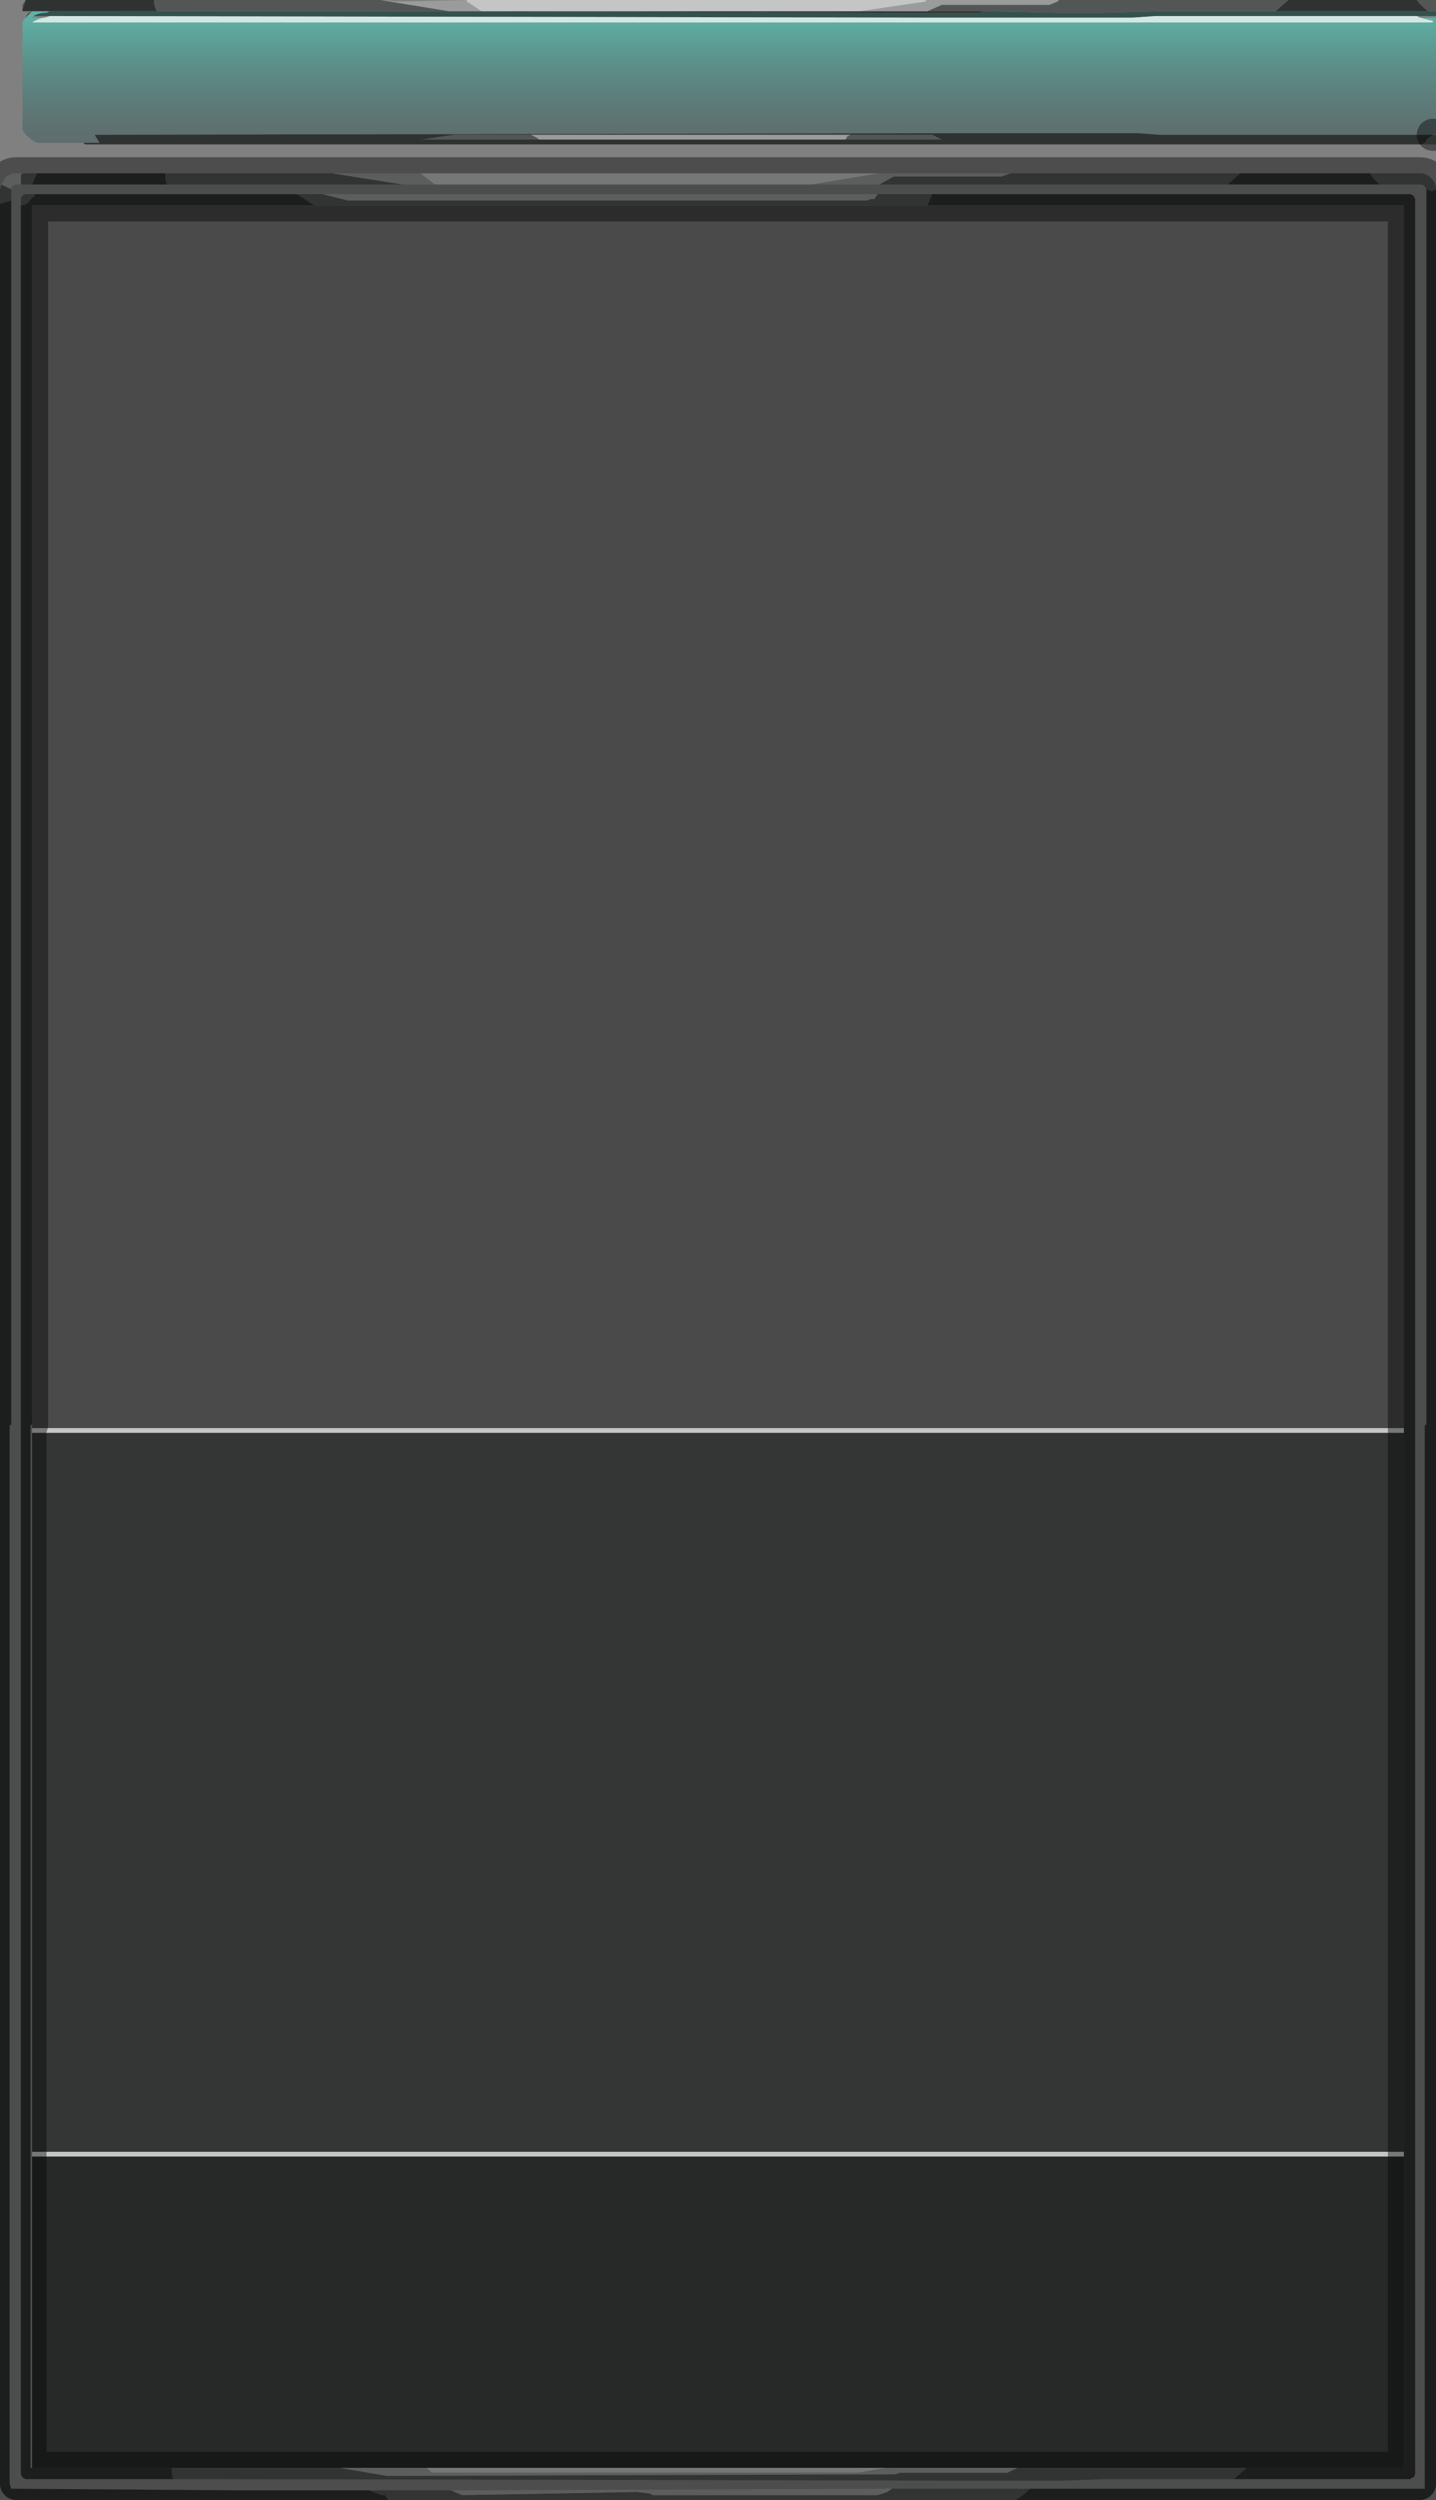 <?xml version="1.0" encoding="UTF-8" standalone="no"?>
<svg xmlns:xlink="http://www.w3.org/1999/xlink" height="77.9px" width="44.75px" xmlns="http://www.w3.org/2000/svg">
  <rect width="100%" height="100%" fill="#808080" stroke="none"/>
  <g transform="matrix(1.0, 0.0, 0.0, 1.0, -0.15, -0.7)">
    <path d="M43.9 45.2 L43.9 45.35 1.15 45.35 1.15 45.2 43.9 45.2 M43.9 67.75 L43.9 67.9 1.15 67.9 1.15 67.75 43.9 67.75" fill="#d5d7d5" fill-opacity="0.8" fill-rule="evenodd" stroke="none"/>
    <path d="M43.9 67.9 L43.9 77.6 39.0 77.6 31.85 77.6 27.75 77.6 13.45 77.6 10.75 77.6 5.5 77.6 1.15 77.6 1.15 67.9 43.9 67.9 M38.6 77.95 L38.75 77.95 38.5 77.95 38.6 77.95 M43.6 77.95 L44.1 77.95 43.6 77.95 M1.15 77.95 L5.55 77.95 5.75 77.95 1.15 77.95" fill="#111212" fill-opacity="0.8" fill-rule="evenodd" stroke="none"/>
    <path d="M29.05 7.1 L43.9 7.1 43.9 38.05 44.1 38.05 43.9 38.05 43.9 45.1 43.9 45.2 1.15 45.2 1.15 7.1 9.95 7.1 29.05 7.1" fill="#1e1e1e" fill-opacity="0.549" fill-rule="evenodd" stroke="none"/>
    <path d="M44.4 1.25 L44.8 1.25 44.9 1.25 44.9 4.85 44.8 4.9 36.3 4.9 35.6 4.85 34.5 4.85 33.8 4.85 33.3 4.85 31.1 4.85 31.0 4.85 30.4 4.85 30.15 4.85 3.1 4.9 3.25 5.15 2.75 5.15 1.3 5.15 Q1.0 5.0 0.85 4.75 L0.85 1.4 0.9 1.3 0.95 1.25 1.15 1.05 1.7 1.05 1.6 1.1 Q1.35 1.1 1.2 1.2 L1.15 1.25 1.55 1.25 1.5 1.25 Q1.3 1.3 1.15 1.4 L44.8 1.4 44.8 1.35 44.4 1.25" fill="url(#gradient0)" fill-rule="evenodd" stroke="none"/>
    <path d="M44.9 1.05 L44.9 1.2 44.25 1.2 44.2 1.2 44.15 1.2 36.15 1.2 35.45 1.25 35.05 1.25 35.0 1.25 34.45 1.25 34.3 1.25 33.65 1.25 33.5 1.25 33.4 1.25 33.1 1.25 30.9 1.25 30.8 1.25 30.25 1.25 30.0 1.25 29.65 1.25 29.3 1.25 29.05 1.25 1.8 1.2 1.35 1.2 1.2 1.2 Q1.35 1.1 1.6 1.1 L1.7 1.05 1.15 1.05 0.95 1.25 1.0 1.15 1.05 1.1 1.15 1.05 1.05 1.05 5.05 1.05 13.9 1.05 29.3 1.1 30.65 1.1 30.8 1.05 33.1 1.1 34.45 1.1 36.35 1.05 36.9 1.05 37.05 1.05 39.9 1.05 44.65 1.05 44.9 1.05" fill="#34514d" fill-rule="evenodd" stroke="none"/>
    <path d="M44.8 4.9 L44.9 4.9 44.9 5.2 44.45 5.2 44.55 5.15 44.65 5.0 Q44.75 4.95 44.8 4.9 M0.85 1.0 L0.85 0.85 0.95 0.7 0.85 1.0 M4.95 0.7 L12.0 0.7 14.15 1.05 13.9 1.05 5.05 1.05 Q4.95 0.95 4.95 0.7 M33.15 0.7 L40.3 0.7 39.9 1.05 37.05 1.05 36.9 1.05 36.35 1.05 34.45 1.1 33.1 1.1 30.8 1.05 29.05 1.05 29.5 0.85 32.85 0.85 33.1 0.75 33.15 0.7 M44.3 0.7 L44.9 0.7 44.9 1.05 44.65 1.05 Q44.45 0.9 44.3 0.7 M42.85 6.1 L44.4 6.1 Q44.6 6.1 44.75 6.25 44.9 6.4 44.9 6.6 L44.8 6.65 44.75 6.65 44.6 6.6 44.55 6.5 Q44.5 6.45 44.4 6.45 L43.15 6.45 Q42.95 6.3 42.85 6.1 M29.2 6.75 L29.05 7.1 9.95 7.1 9.4 6.75 10.2 6.75 11.0 6.95 27.15 6.95 27.3 6.9 27.4 6.9 27.5 6.75 29.2 6.75 M38.4 6.45 L35.55 6.45 33.0 6.45 31.65 6.45 29.3 6.45 27.55 6.45 28.0 6.2 31.35 6.2 Q31.5 6.15 31.65 6.1 L38.8 6.1 38.4 6.45 M1.15 6.45 L0.8 6.45 0.8 6.15 0.85 6.1 1.3 6.1 1.15 6.45 M0.5 6.6 L0.5 6.95 0.15 7.05 0.15 6.6 0.2 6.45 0.5 6.6 M11.65 78.3 L14.15 78.3 14.2 78.3 14.55 78.45 20.0 78.35 20.4 78.4 20.5 78.45 27.5 78.45 27.8 78.35 27.95 78.25 32.25 78.25 Q32.05 78.45 31.8 78.6 L12.25 78.6 12.15 78.45 12.05 78.45 11.65 78.3 M5.3 6.1 L10.5 6.1 12.7 6.45 5.35 6.45 Q5.3 6.35 5.3 6.1 M39.0 77.6 L38.6 77.95 38.5 77.95 38.35 77.95 34.55 77.95 33.2 78.0 31.85 78.0 5.9 77.95 5.75 77.95 5.55 77.95 Q5.5 77.85 5.5 77.6 L10.75 77.6 12.2 77.85 28.05 77.8 28.2 77.75 31.55 77.75 31.85 77.6 39.0 77.6 M26.5 5.05 L26.55 4.95 26.65 4.9 29.2 4.9 29.5 5.05 26.5 5.05 M16.7 4.9 L16.8 4.95 Q16.9 5.0 16.95 5.05 L13.3 5.05 14.3 4.9 16.7 4.9 M1.25 6.75 L1.2 6.85 1.15 6.85 Q1.0 7.1 0.8 7.1 L0.8 6.9 Q0.8 6.85 0.85 6.8 L0.9 6.75 0.95 6.75 1.25 6.75" fill="#525655" fill-rule="evenodd" stroke="none"/>
    <path d="M44.25 1.2 L44.3 1.2 44.4 1.25 44.8 1.35 44.8 1.4 1.15 1.4 Q1.3 1.3 1.5 1.25 L1.55 1.25 1.7 1.2 1.8 1.2 29.05 1.25 29.2 1.25 29.65 1.25 30.0 1.25 30.25 1.25 30.8 1.25 32.35 1.25 32.95 1.25 33.4 1.25 33.5 1.25 33.65 1.25 34.3 1.25 34.45 1.25 35.0 1.25 35.05 1.25 35.45 1.25 36.15 1.2 44.15 1.2 44.2 1.2 44.25 1.2" fill="#d2e7e4" fill-rule="evenodd" stroke="none"/>
    <path d="M44.45 5.2 L12.65 5.2 12.15 5.2 2.8 5.2 2.75 5.15 3.25 5.15 3.1 4.9 30.15 4.85 30.4 4.85 31.0 4.85 31.1 4.85 33.3 4.85 33.8 4.85 34.5 4.85 35.6 4.85 36.3 4.9 44.8 4.9 Q44.75 4.95 44.65 5.0 L44.55 5.15 44.45 5.2 M1.05 1.05 L0.85 1.05 0.85 1.0 0.95 0.7 4.95 0.7 Q4.95 0.95 5.05 1.05 L1.05 1.05 M40.3 0.7 L42.1 0.7 42.55 0.7 44.3 0.7 Q44.45 0.9 44.65 1.05 L39.9 1.05 40.3 0.7 M30.8 1.05 L30.65 1.1 29.3 1.1 13.9 1.05 14.15 1.05 15.15 1.05 26.95 1.05 29.05 1.05 30.8 1.05 M42.85 6.1 Q42.95 6.3 43.15 6.45 L38.4 6.45 38.8 6.1 42.85 6.1 M44.6 6.6 L44.75 6.65 44.8 6.65 44.9 6.6 44.9 38.05 44.6 38.05 44.6 6.6 M29.2 6.75 L44.1 6.75 44.2 6.8 44.25 6.9 44.25 38.05 44.1 38.05 43.9 38.05 43.9 7.1 29.05 7.1 29.2 6.75 M27.55 6.45 L29.3 6.45 29.2 6.45 27.85 6.45 1.15 6.45 1.3 6.1 5.3 6.1 Q5.3 6.35 5.35 6.45 L12.7 6.45 13.7 6.45 25.45 6.45 27.55 6.45 M0.5 6.95 L0.5 45.1 0.45 45.1 0.45 67.95 0.45 70.55 0.45 78.1 0.5 78.25 0.6 78.25 0.65 78.25 7.7 78.3 7.9 78.3 11.65 78.3 12.05 78.45 12.15 78.45 12.25 78.6 0.65 78.6 Q0.45 78.6 0.3 78.45 0.15 78.3 0.15 78.1 L0.15 7.05 0.5 6.95 M32.25 78.25 L44.4 78.25 44.55 78.25 44.55 45.1 44.6 45.1 44.6 38.05 44.9 38.05 44.9 45.1 44.9 78.1 Q44.9 78.3 44.75 78.45 44.6 78.6 44.4 78.6 L31.8 78.6 Q32.05 78.45 32.25 78.25 M44.1 38.05 L44.25 38.05 44.25 45.1 44.25 77.8 44.2 77.9 44.15 77.9 44.1 77.95 43.6 77.95 38.85 77.95 38.75 77.95 38.6 77.95 39.0 77.6 43.9 77.6 43.9 67.9 43.9 67.75 43.9 45.35 43.9 45.2 43.9 45.1 43.9 38.05 44.1 38.05 M9.4 6.75 L9.95 7.1 1.15 7.1 1.15 45.1 1.1 45.1 1.1 77.6 1.15 77.6 5.5 77.6 Q5.5 77.85 5.55 77.95 L1.15 77.95 0.95 77.95 0.85 77.9 0.8 77.8 0.8 45.1 0.8 7.1 Q1.0 7.1 1.15 6.85 L1.2 6.85 1.25 6.75 2.85 6.75 3.7 6.75 9.4 6.75 M26.5 5.05 L29.5 5.05 29.2 4.9 26.65 4.9 16.7 4.9 14.3 4.9 13.3 5.05 16.95 5.05 21.35 5.05 22.6 5.05 26.5 5.05 M7.7 78.3 L7.9 78.3 7.7 78.3" fill="#2e3231" fill-rule="evenodd" stroke="none"/>
    <path d="M12.0 0.7 L12.5 0.75 14.7 0.7 14.7 0.75 15.15 1.05 14.15 1.05 12.0 0.7 M29.0 0.7 L33.15 0.7 33.1 0.75 32.85 0.85 29.5 0.85 29.05 1.05 26.95 1.05 29.0 0.75 29.0 0.7 M31.65 6.1 Q31.5 6.15 31.35 6.2 L28.0 6.2 27.55 6.45 25.45 6.45 27.55 6.1 31.65 6.1 M0.8 6.45 L0.65 6.45 Q0.6 6.45 0.55 6.5 0.5 6.5 0.5 6.6 L0.2 6.45 0.3 6.25 Q0.45 6.1 0.65 6.1 L0.85 6.1 0.8 6.15 0.8 6.45 M14.2 78.3 L14.35 78.3 27.75 78.25 Q27.8 78.2 27.9 78.25 L27.95 78.25 27.8 78.35 27.5 78.45 20.5 78.45 20.4 78.4 20.0 78.35 14.55 78.45 14.2 78.3 M10.5 6.1 L11.0 6.1 12.95 6.1 13.2 6.1 13.25 6.1 13.7 6.45 12.7 6.45 10.5 6.1 M27.5 6.75 L27.4 6.9 27.3 6.9 27.15 6.95 11.0 6.95 10.2 6.75 27.5 6.75 M26.65 4.9 L26.55 4.95 26.5 5.05 22.6 5.05 21.35 5.05 16.95 5.05 Q16.9 5.0 16.8 4.95 L16.7 4.9 26.65 4.9 M12.95 6.1 L13.25 6.1 12.95 6.1 M13.45 77.6 L13.6 77.75 26.9 77.75 27.75 77.6 31.85 77.6 31.55 77.75 28.2 77.75 28.05 77.8 12.2 77.85 10.75 77.6 13.45 77.6" fill="#9a9b9b" fill-rule="evenodd" stroke="none"/>
    <path d="M14.7 0.7 L29.0 0.7 29.0 0.75 26.95 1.05 15.15 1.05 14.7 0.75 14.7 0.7 M13.2 6.1 L13.5 6.1 27.55 6.1 25.45 6.45 13.7 6.45 13.25 6.1 13.2 6.1 M13.5 6.1 L13.25 6.1 13.5 6.1 M27.75 77.6 L26.9 77.75 13.6 77.75 13.45 77.6 27.75 77.6" fill="#c4c6c6" fill-rule="evenodd" stroke="none"/>
    <path d="M43.9 45.35 L43.9 67.75 1.15 67.75 1.15 45.35 43.9 45.35" fill="#111212" fill-opacity="0.678" fill-rule="evenodd" stroke="none"/>
    <path d="M44.8 4.9 L44.9 4.9 M44.9 6.6 Q44.9 6.4 44.75 6.25 44.6 6.1 44.4 6.1 L42.85 6.1 38.8 6.1 31.65 6.1 27.55 6.1 13.5 6.1 13.25 6.1 12.95 6.1 11.0 6.1 10.5 6.1 5.3 6.1 1.3 6.1 0.85 6.1 0.65 6.1 Q0.45 6.1 0.3 6.25 L0.2 6.45 0.15 6.6 0.15 7.05 0.15 78.1 Q0.15 78.3 0.3 78.45 0.45 78.6 0.65 78.6 L12.25 78.6 31.8 78.6 44.4 78.6 Q44.6 78.6 44.75 78.45 44.9 78.3 44.9 78.1 L44.9 45.1 44.9 38.05 44.9 6.6 M43.15 6.45 L44.4 6.45 Q44.5 6.45 44.55 6.5 L44.6 6.6 44.6 38.05 44.6 45.1 M44.25 38.05 L44.25 6.9 44.2 6.8 44.1 6.75 29.2 6.75 M29.05 7.1 L43.9 7.1 43.9 38.05 43.9 45.1 43.9 45.2 43.9 45.35 43.9 67.75 43.9 67.9 43.9 77.6 39.0 77.6 31.85 77.6 27.75 77.6 13.45 77.6 10.75 77.6 5.5 77.6 1.15 77.6 1.1 77.6 1.1 45.1 M29.3 6.45 L31.65 6.45 33.0 6.45 35.55 6.45 38.4 6.45 43.15 6.45 M29.3 6.45 L29.2 6.45 27.85 6.45 1.15 6.45 0.8 6.45 0.65 6.45 Q0.6 6.45 0.55 6.5 0.5 6.5 0.5 6.6 L0.5 6.95 0.5 45.1 M0.45 45.1 L0.45 67.95 M0.45 70.55 L0.45 78.1 0.5 78.25 0.6 78.25 0.65 78.25 7.7 78.3 7.9 78.3 11.65 78.3 14.15 78.3 M14.35 78.3 L27.75 78.25 Q27.8 78.2 27.9 78.25 L27.95 78.25 32.25 78.25 44.4 78.25 44.55 78.25 44.55 45.1 M38.85 77.95 L43.6 77.95 44.1 77.95 44.15 77.9 44.2 77.9 44.25 77.8 44.25 45.1 44.25 38.05 M10.2 6.75 L9.4 6.75 3.7 6.75 2.85 6.75 1.25 6.75 0.95 6.75 0.9 6.75 0.85 6.8 Q0.8 6.85 0.8 6.9 L0.8 7.1 0.8 45.1 0.8 77.8 0.85 77.9 0.95 77.95 1.15 77.95 5.55 77.95 M9.95 7.1 L29.05 7.1 M1.15 45.1 L1.15 7.1 9.95 7.1 M5.9 77.95 L31.85 78.0 33.2 78.0 34.55 77.95 38.35 77.95 38.85 77.95 M7.9 78.3 L7.7 78.3" fill="none" stroke="#000000" stroke-linecap="round" stroke-linejoin="round" stroke-opacity="0.4" stroke-width="1.0"/>
  </g>
  <defs>
    <linearGradient gradientTransform="matrix(0.0, -0.004, 0.003, 0.0, 23.15, 3.05)" gradientUnits="userSpaceOnUse" id="gradient0" spreadMethod="pad" x1="-819.2" x2="819.2">
      <stop offset="0.0" stop-color="#3f4348" stop-opacity="0.451"/>
      <stop offset="0.816" stop-color="#5db9ac" stop-opacity="0.961"/>
      <stop offset="1.0" stop-color="#dafff7"/>
    </linearGradient>
  </defs>
</svg>
